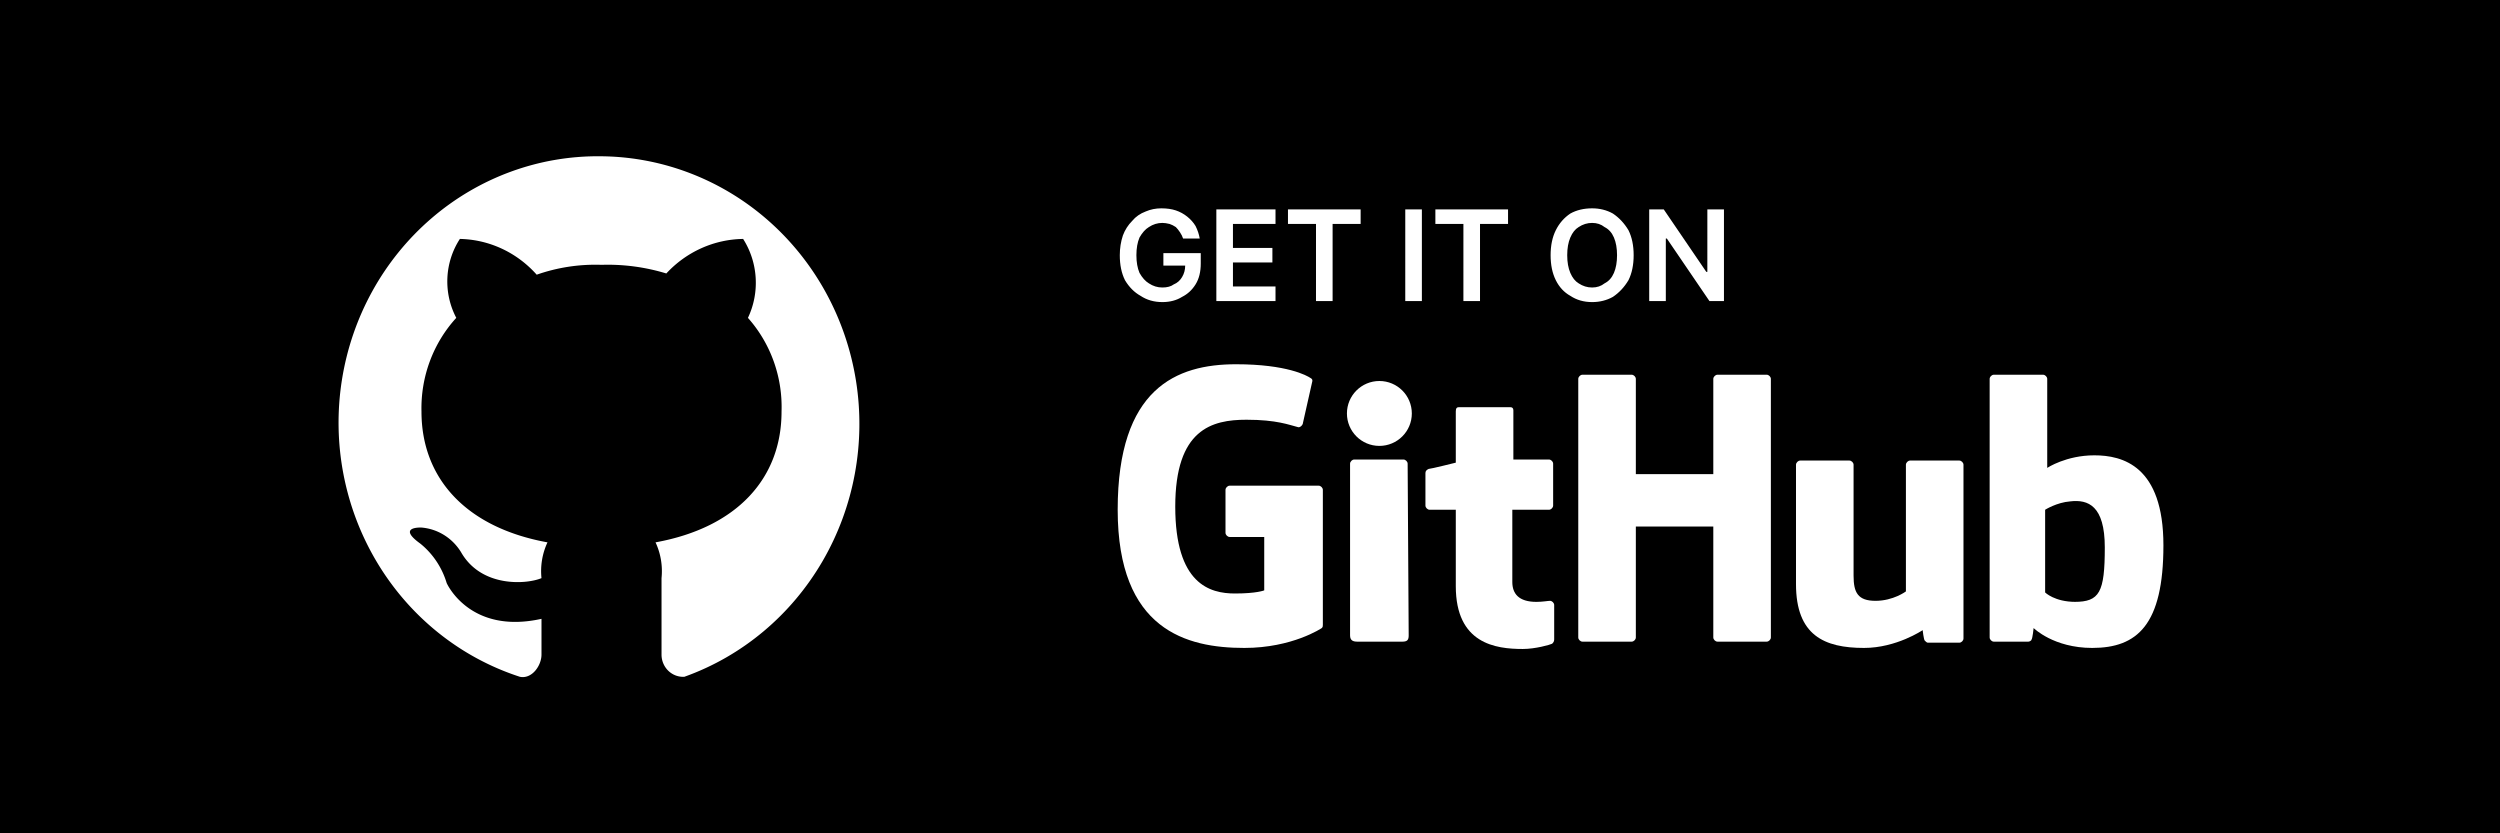 <?xml version="1.0" encoding="UTF-8" standalone="no"?>
<svg
   width="240"
   height="80"
   viewBox="0 0 240 80"
   version="1.1"
   id="svg13"
   sodipodi:docname="badge_github.svg"
   xml:space="preserve"
   inkscape:version="1.4 (e7c3feb100, 2024-10-09)"
   xmlns:inkscape="http://www.inkscape.org/namespaces/inkscape"
   xmlns:sodipodi="http://sodipodi.sourceforge.net/DTD/sodipodi-0.dtd"
   xmlns="http://www.w3.org/2000/svg"
   xmlns:svg="http://www.w3.org/2000/svg"><sodipodi:namedview
     id="namedview13"
     pagecolor="#ffffff"
     bordercolor="#666666"
     borderopacity="1.0"
     inkscape:showpageshadow="2"
     inkscape:pageopacity="0.0"
     inkscape:pagecheckerboard="0"
     inkscape:deskcolor="#d1d1d1"
     inkscape:zoom="2.5190679"
     inkscape:cx="106.78553"
     inkscape:cy="67.485279"
     inkscape:window-width="3072"
     inkscape:window-height="1659"
     inkscape:window-x="0"
     inkscape:window-y="0"
     inkscape:window-maximized="1"
     inkscape:current-layer="g3" /><defs
     id="defs1"><clipPath
       id="satori_bc-id"><path
         x="0"
         y="0"
         width="240"
         height="80"
         d="M16,0 h208 a16,16 0 0 1 16,16 v48 a16,16 0 0 1 -16,16 h-208 a16,16 0 0 1 -16,-16 v-48 a16,16 0 0 1 16,-16"
         id="path1" /></clipPath><style
       id="style1">
      .cls-1 {
        fill: #f18900;
      }

      .cls-1, .cls-2 {
        stroke-width: 0px;
      }

      .cls-2 {
        fill: #ef8700;
      }

      .cls-3 {
        isolation: isolate;
      }
    </style></defs><mask
     id="satori_om-id"><rect
       x="2"
       y="2"
       width="236"
       height="76"
       fill="#fff"
       id="rect1" /><path
       width="240"
       height="80"
       fill="none"
       stroke="#000"
       stroke-width="4"
       d="M4.686,4.686 A16,16 0 0 1 16,0 h208 a16,16 0 0 1 16,16 v48 a16,16 0 0 1 -16,16 h-208 a16,16 0 0 1 -16,-16 v-48 A16,16 0 0 1 4.686,4.686"
       id="path2" /></mask><clipPath
     id="satori_cp-id-0"><rect
       x="34"
       y="22"
       width="37"
       height="36"
       id="rect4" /></clipPath><mask
     id="satori_om-id-0"><rect
       x="34"
       y="22"
       width="37"
       height="36"
       fill="#fff"
       id="rect5" /></mask><mask
     id="satori_om-id-0-0"><rect
       x="34"
       y="22"
       width="0"
       height="36"
       fill="#fff"
       id="rect6" /></mask><mask
     id="satori_om-id-0-0-0"><rect
       x="34"
       y="22"
       width="0"
       height="36"
       fill="#fff"
       id="rect7" /></mask><mask
     id="satori_om-id-0-0-0-0"><rect
       x="34"
       y="22"
       width="0"
       height="36"
       fill="#fff"
       id="rect8" /></mask><mask
     id="satori_om-id-0-0-0-1"><rect
       x="34"
       y="22"
       width="0"
       height="36"
       fill="#fff"
       id="rect9" /></mask><mask
     id="satori_om-id-0-0-0-2"><rect
       x="34"
       y="22"
       width="0"
       height="36"
       fill="#fff"
       id="rect10" /></mask><mask
     id="satori_om-id-0-0-0-3"><rect
       x="34"
       y="22"
       width="0"
       height="36"
       fill="#fff"
       id="rect11" /></mask><mask
     id="satori_om-id-1"><rect
       x="87"
       y="17"
       width="106"
       height="46"
       fill="#fff"
       id="rect12" /></mask><rect
     style="fill:#000000;stroke-width:3.277;-inkscape-stroke:none"
     id="rect2"
     height="80"
     x="0"
     y="0"
     width="240" /><mask
     id="satori_om-id-1-1"><rect
       x="87"
       y="33"
       width="106"
       height="30"
       fill="#fff"
       id="rect13" /></mask><g
     id="invisible_box"
     data-name="invisible box"
     transform="matrix(1.284,0,0,1.284,-96.88,17.37)"><rect
       width="48"
       height="48"
       fill="none"
       id="rect1-3"
       x="0"
       y="0" /><rect
       width="48"
       height="48"
       fill="none"
       id="rect2-6"
       x="0"
       y="0" /></g><g
     id="g3"
     transform="translate(17.5)"><path
       fill="#ffffff"
       d="M 97.674,22.9 H 96.079 Q 95.979,22.6 95.78,22.3 95.581,22 95.381,21.8 95.082,21.6 94.784,21.5 94.385,21.4 94.086,21.4 v 0 q -0.698,0 -1.296,0.4 -0.498,0.3 -0.897,1 -0.299,0.7 -0.299,1.7 v 0 q 0,1 0.299,1.7 0.399,0.7 0.897,1 0.598,0.4 1.296,0.4 v 0 q 0.698,0 1.096,-0.3 0.498,-0.2 0.797,-0.7 0.299,-0.5 0.299,-1.1 v 0 h 0.299 -2.392 v -1.2 h 3.588 v 1 q 0,1.2 -0.498,2 -0.498,0.8 -1.296,1.2 -0.797,0.5 -1.893,0.5 v 0 Q 92.89,29 91.993,28.4 91.096,27.9 90.498,26.9 90,25.9 90,24.5 v 0 q 0,-1 0.299,-1.9 0.299,-0.8 0.897,-1.4 0.498,-0.6 1.296,-0.9 0.698,-0.3 1.495,-0.3 v 0 q 0.797,0 1.395,0.2 0.598,0.2 1.096,0.6 0.498,0.4 0.797,0.9 0.299,0.6 0.399,1.2 z m 7.275,6 h -5.68 v -8.8 h 5.68 v 1.4 h -4.086 v 2.3 h 3.787 v 1.4 h -3.787 v 2.3 h 4.086 z m 3.887,-7.4 h -2.691 v -1.4 h 6.976 v 1.4 h -2.691 v 7.4 h -1.595 z m 8.57,-1.4 H 119 v 8.8 h -1.595 z m 5.581,1.4 h -2.691 v -1.4 h 6.976 v 1.4 h -2.691 v 7.4 h -1.595 z m 16.344,3 v 0 q 0,1.4 -0.498,2.4 -0.598,1 -1.495,1.6 -0.897,0.5 -1.993,0.5 v 0 q -1.196,0 -2.093,-0.6 -0.897,-0.5 -1.395,-1.5 -0.498,-1 -0.498,-2.4 v 0 q 0,-1.4 0.498,-2.4 0.498,-1 1.395,-1.6 0.897,-0.5 2.093,-0.5 v 0 q 1.096,0 1.993,0.5 0.897,0.6 1.495,1.6 0.498,1 0.498,2.4 z m -1.595,0 v 0 q 0,-1 -0.299,-1.7 -0.299,-0.7 -0.897,-1 -0.498,-0.4 -1.196,-0.4 v 0 q -0.698,0 -1.296,0.4 -0.498,0.3 -0.797,1 -0.299,0.7 -0.299,1.7 v 0 q 0,1 0.299,1.7 0.299,0.7 0.797,1 0.598,0.4 1.296,0.4 v 0 q 0.698,0 1.196,-0.4 0.598,-0.3 0.897,-1 0.299,-0.7 0.299,-1.7 z m 8.67,-4.4 H 148 v 8.8 h -1.395 l -4.086,-6 h -0.1 v 6 h -1.595 v -8.8 h 1.395 l 4.086,6 h 0.1 z"
       id="path12"
       style="stroke-width:0.998" /><path
       d="m 40.244,15.003 a 24.886,25.577 0 0 0 -7.835,49.969 c 1.152,0.237 2.074,-1.066 2.074,-2.131 v -3.434 c -6.913,1.539 -9.102,-3.434 -9.102,-3.434 a 7.489,7.697 0 0 0 -2.535,-3.789 c -2.304,-1.658 0.115,-1.539 0.115,-1.539 a 4.954,5.092 0 0 1 3.802,2.368 c 1.959,3.434 6.337,3.079 7.719,2.487 a 6.222,6.394 0 0 1 0.576,-3.434 C 27.225,50.644 22.962,45.908 22.962,39.514 a 12.328,12.67 0 0 1 3.341,-8.999 7.143,7.341 0 0 1 0.346,-7.578 10.254,10.539 0 0 1 7.374,3.434 17.397,17.88 0 0 1 6.222,-0.947 19.701,20.248 0 0 1 6.222,0.829 10.369,10.657 0 0 1 7.374,-3.315 7.489,7.697 0 0 1 0.461,7.578 12.328,12.67 0 0 1 3.226,8.999 c 0,6.394 -4.263,11.131 -12.097,12.551 a 6.222,6.394 0 0 1 0.576,3.434 v 7.341 a 2.074,2.131 0 0 0 2.189,2.131 25.001,25.695 0 0 0 -7.95,-49.969 z"
       id="path2-7"
       style="fill:#ffffff;stroke-width:1.168" /><g
       id="g2"
       transform="matrix(0.129,0,0,0.129,145.117,43.746)"
       style="fill:#ffffff"><g
         style="fill:#ffffff"
         id="g1"
         transform="matrix(0.779,0,0,0.779,-437.401,-75.055)"><path
           d="m 118,125 c -2,0 -4,2 -4,4 v 41 c 0,2 2,4 4,4 h 33 v 51 c 0,0 -7,3 -28,3 -24,0 -57,-9 -57,-83 0,-74 35,-83 68,-83 29,0 41,5 49,7 2,1 5,-2 5,-4 l 9,-40 c 0,-1 0,-2 -2,-3 C 192,20 173,9 124,9 67,9 11,32 11,148 c 0,115 66,132 121,132 46,0 74,-19 74,-19 1,-1 1,-2 1,-3 V 129 c 0,-2 -2,-4 -4,-4"
           id="path1-5"
           style="fill:#ffffff" /><path
           d="m 635,23 c 0,-2 -2,-4 -4,-4 h -47 c -2,0 -4,2 -4,4 0,0 0,91 0,91 H 506 V 23 c 0,-2 -2,-4 -4,-4 h -47 c -2,0 -4,2 -4,4 v 247 c 0,2 2,4 4,4 h 47 c 2,0 4,-2 4,-4 V 164 h 74 v 106 c 0,2 2,4 4,4 h 47 c 2,0 4,-2 4,-4 V 23"
           id="path2-6"
           style="fill:#ffffff" /><circle
           cx="261"
           cy="56"
           r="31"
           id="circle2"
           style="fill:#ffffff" /><path
           d="m 288,104 c 0,-2 -2,-4 -4,-4 h -47 c -2,0 -4,2 -4,4 v 164 c 0,5 3,6 7,6 h 43 c 5,0 6,-2 6,-6"
           id="path3"
           style="fill:#ffffff" /><path
           d="m 768,101 c -2,0 -4,2 -4,4 v 121 c 0,0 -12,9 -29,9 -17,0 -21,-8 -21,-24 V 105 c 0,-2 -2,-4 -4,-4 h -47 c -2,0 -4,2 -4,4 v 114 c 0,49 27,61 65,61 31,0 56,-17 56,-17 0,0 1,9 2,10 1,1 2,2 3,2 h 30 c 2,0 4,-2 4,-4 V 105 c 0,-2 -2,-4 -4,-4"
           id="path4"
           style="fill:#ffffff" /><path
           d="m 926,236 c -20,0 -29,-9 -29,-9 v -79 c 0,0 11,-7 24,-8 17,-2 33,4 33,44 0,43 -5,52 -29,52 z M 899,107 V 23 c 0,-2 -2,-4 -4,-4 h -47 c -2,0 -4,2 -4,4 v 247 c 0,2 2,4 4,4 h 33 c 1,0 3,-1 3,-2 1,-1 2,-11 2,-11 0,0 19,19 56,19 43,0 68,-22 68,-98 0,-76 -39,-86 -66,-86 -27,0 -45,12 -45,12 z"
           id="path5"
           style="fill:#ffffff" /><path
           d="M 389,100 V 53 c 0,-2 -1,-3 -3,-3 h -49 c -2,0 -3,1 -3,4 v 49 c 0,0 -24,6 -26,6 -2,1 -3,2 -3,4 v 31 c 0,2 2,4 4,4 h 25 v 73 c 0,55 38,60 64,60 12,0 26,-4 28,-5 1,-1 2,-2 2,-4 v -33 c 0,-2 -2,-4 -4,-4 -2,0 -7,1 -13,1 -17,0 -23,-8 -23,-19 0,-11 0,-69 0,-69 h 35 c 2,0 4,-2 4,-4 v -40 c 0,-2 -2,-4 -4,-4"
           id="path6"
           style="fill:#ffffff" /></g></g></g></svg>
